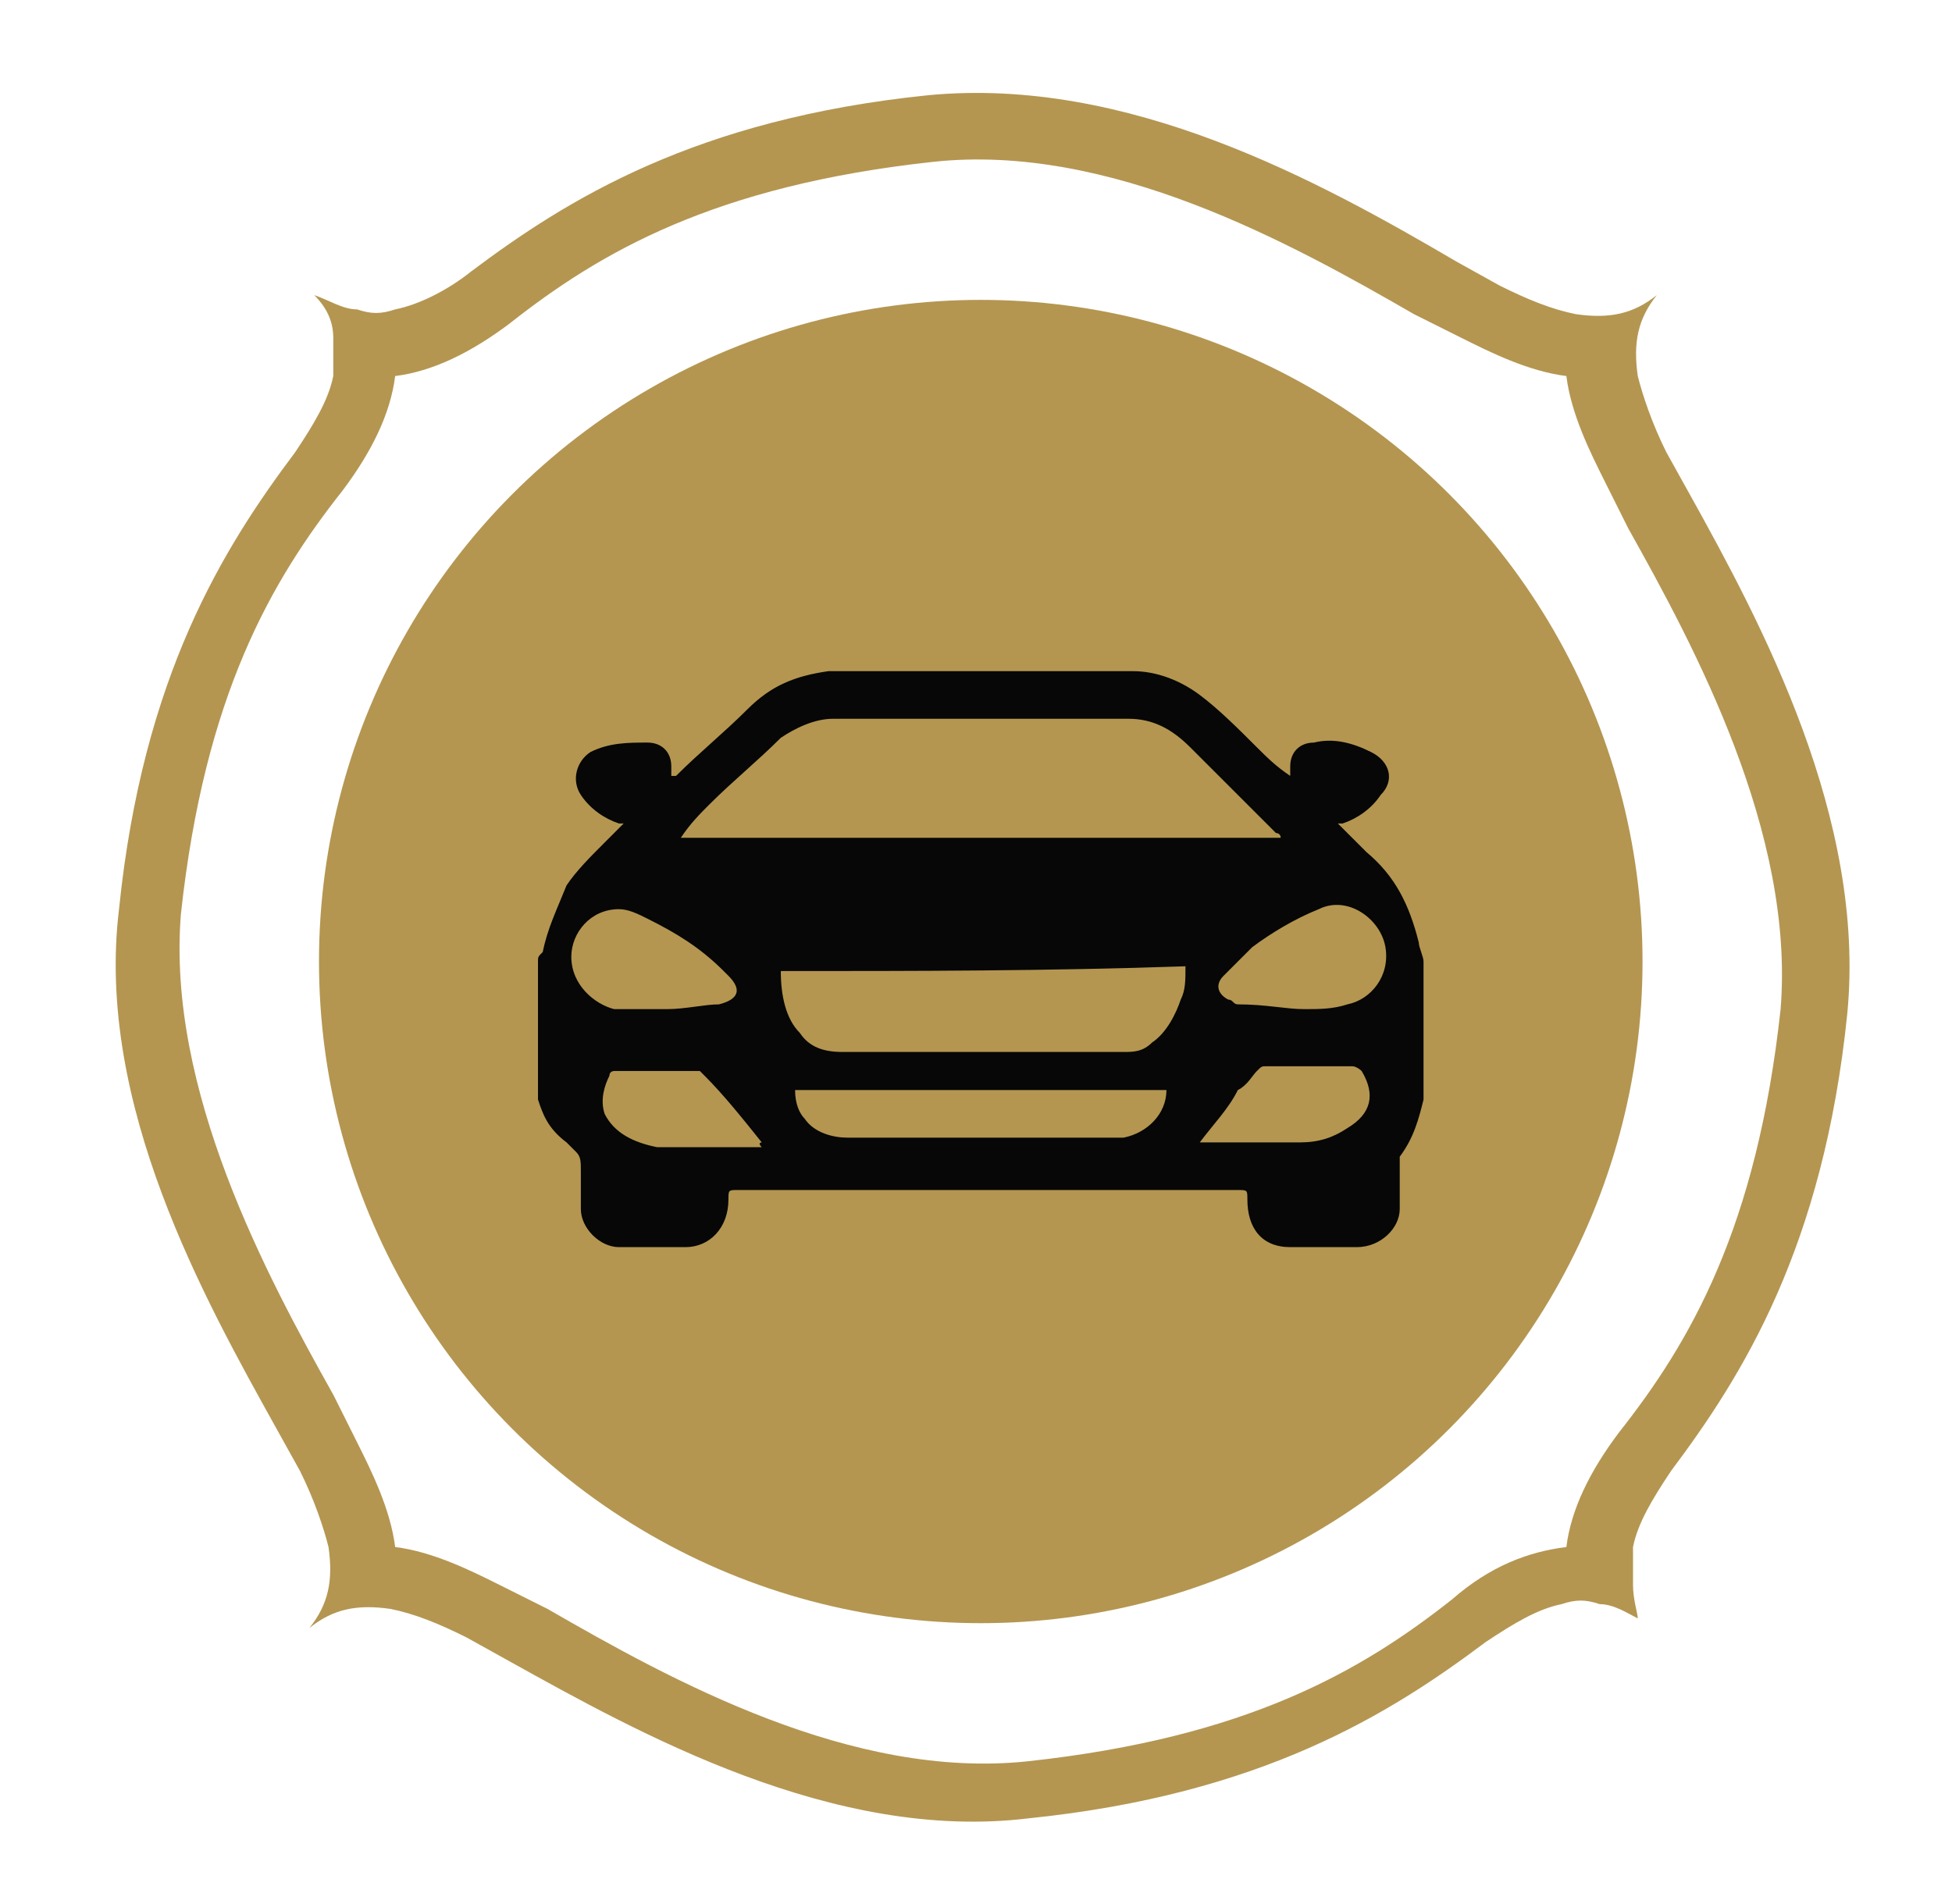 <?xml version="1.0" encoding="utf-8"?>
<!-- Generator: Adobe Illustrator 21.1.0, SVG Export Plug-In . SVG Version: 6.00 Build 0)  -->
<svg version="1.1" id="Capa_1" xmlns="http://www.w3.org/2000/svg" xmlns:xlink="http://www.w3.org/1999/xlink" x="0px" y="0px"
	 viewBox="0 0 41 40" style="enable-background:new 0 0 41 40;" xml:space="preserve">
<style type="text/css">
	.st0{fill:#B49651;}
	.st1{fill:#070707;}
</style>
<circle class="st0" cx="20.6" cy="20.2" r="13.9"/>
<path class="st0" d="M30.5,33.6c-1.9,1.5-4.3,2.9-8.9,3.4c-3.7,0.4-7.5-1.7-10.1-3.2l-1-0.5c-0.6-0.3-1.4-0.7-2.2-0.8
	c-0.1-0.8-0.5-1.6-0.8-2.2l-0.5-1c-1.4-2.5-3.5-6.4-3.2-10.1c0.5-4.6,1.9-7,3.4-8.9c0.6-0.8,1-1.6,1.1-2.4c0.8-0.1,1.6-0.5,2.4-1.1
	c1.9-1.5,4.3-2.9,8.9-3.4c3.7-0.4,7.5,1.7,10.1,3.2l1,0.5c0.6,0.3,1.4,0.7,2.2,0.8c0.1,0.8,0.5,1.6,0.8,2.2l0.5,1
	c1.4,2.5,3.5,6.4,3.2,10.1c-0.5,4.6-1.9,7-3.4,8.9c-0.6,0.8-1,1.6-1.1,2.4C32.1,32.6,31.3,32.9,30.5,33.6L30.5,33.6z M34.3,33.3
	c0-0.2,0-0.5,0-0.8c0.1-0.5,0.4-1,0.8-1.6c1.5-2,3.2-4.7,3.7-9.6c0.4-4.1-1.8-8.2-3.3-10.9L35,9.5c-0.3-0.6-0.5-1.2-0.6-1.6
	c-0.1-0.7,0-1.2,0.4-1.7c-0.5,0.4-1,0.5-1.7,0.4c-0.5-0.1-1-0.3-1.6-0.6l-0.9-0.5C27.7,3.8,23.7,1.6,19.5,2
	c-4.9,0.5-7.6,2.2-9.6,3.7C9.4,6.1,8.8,6.4,8.3,6.5C8,6.6,7.8,6.6,7.5,6.5c-0.3,0-0.6-0.2-0.9-0.3C6.9,6.5,7,6.8,7,7.1
	c0,0.2,0,0.5,0,0.8c-0.1,0.5-0.4,1-0.8,1.6c-1.5,2-3.2,4.7-3.7,9.6C2,23.2,4.3,27.3,5.8,30l0.5,0.9c0.3,0.6,0.5,1.2,0.6,1.6
	c0.1,0.7,0,1.2-0.4,1.7c0.5-0.4,1-0.5,1.7-0.4c0.5,0.1,1,0.3,1.6,0.6l0.9,0.5c2.7,1.5,6.8,3.8,10.9,3.3c4.9-0.5,7.6-2.2,9.6-3.7
	c0.6-0.4,1.1-0.7,1.6-0.8c0.3-0.1,0.5-0.1,0.8,0c0.3,0,0.6,0.2,0.8,0.3C34.4,33.9,34.3,33.6,34.3,33.3L34.3,33.3z"/>
<g>
	<path class="st1" d="M11.3,23.1c0-1,0-1.9,0-2.9c0-0.1,0-0.1,0.1-0.2c0.1-0.5,0.3-0.9,0.5-1.4c0.2-0.3,0.5-0.6,0.8-0.9
		c0.1-0.1,0.3-0.3,0.4-0.4l0,0H13c-0.3-0.1-0.6-0.3-0.8-0.6c-0.2-0.3-0.1-0.7,0.2-0.9c0.4-0.2,0.8-0.2,1.2-0.2
		c0.3,0,0.5,0.2,0.5,0.5c0,0.1,0,0.1,0,0.2h0.1c0.5-0.5,1-0.9,1.5-1.4c0.5-0.5,1-0.7,1.7-0.8c2.1,0,4.3,0,6.4,0c0.5,0,1,0.2,1.4,0.5
		s0.8,0.7,1.2,1.1c0.2,0.2,0.4,0.4,0.7,0.6c0-0.1,0-0.2,0-0.2c0-0.3,0.2-0.5,0.5-0.5c0.4-0.1,0.8,0,1.2,0.2c0.4,0.2,0.5,0.6,0.2,0.9
		c-0.2,0.3-0.5,0.5-0.8,0.6h-0.1c0.2,0.2,0.4,0.4,0.6,0.6c0.6,0.5,0.9,1.1,1.1,1.9c0,0.1,0.1,0.3,0.1,0.4c0,1,0,1.9,0,2.9l0,0
		c-0.1,0.4-0.2,0.8-0.5,1.2c0,0,0,0.1,0,0.2c0,0.3,0,0.6,0,0.9c0,0.4-0.4,0.8-0.9,0.8s-0.9,0-1.4,0c-0.6,0-0.9-0.4-0.9-1
		c0-0.2,0-0.2-0.2-0.2c-3.5,0-7,0-10.5,0c-0.2,0-0.2,0-0.2,0.2c0,0.6-0.4,1-0.9,1s-1,0-1.4,0s-0.8-0.4-0.8-0.8c0-0.3,0-0.5,0-0.8
		c0-0.2,0-0.3-0.1-0.4S12,24.1,11.9,24C11.5,23.7,11.4,23.4,11.3,23.1z M14.3,17.6c4.2,0,8.4,0,12.6,0c0-0.1-0.1-0.1-0.1-0.1
		c-0.6-0.6-1.2-1.2-1.8-1.8c-0.4-0.4-0.8-0.6-1.3-0.6c-2.1,0-4.1,0-6.2,0c-0.4,0-0.8,0.2-1.1,0.4c-0.5,0.5-1,0.9-1.5,1.4
		C14.7,17.1,14.5,17.3,14.3,17.6z M16.4,20.4c0,0.5,0.1,1,0.4,1.3c0.2,0.3,0.5,0.4,0.9,0.4c0.3,0,0.5,0,0.8,0c1.7,0,3.4,0,5.1,0
		c0.2,0,0.4,0,0.6-0.2c0.3-0.2,0.5-0.6,0.6-0.9c0.1-0.2,0.1-0.4,0.1-0.7C22,20.4,19.2,20.4,16.4,20.4z M16.7,22.9
		c0,0.3,0.1,0.5,0.2,0.6c0.2,0.3,0.6,0.4,0.9,0.4c1.8,0,3.7,0,5.5,0c0.1,0,0.2,0,0.3,0c0.5-0.1,0.9-0.5,0.9-1
		C21.9,22.9,19.3,22.9,16.7,22.9z M27.4,21.2L27.4,21.2c0.3,0,0.6,0,0.9-0.1c0.5-0.1,0.9-0.6,0.8-1.2s-0.8-1.1-1.4-0.8
		c-0.5,0.2-1,0.5-1.4,0.8c-0.2,0.2-0.4,0.4-0.6,0.6s-0.1,0.4,0.1,0.5c0.1,0,0.1,0.1,0.2,0.1C26.6,21.1,27,21.2,27.4,21.2z
		 M13.8,21.2L13.8,21.2c0.1,0,0.1,0,0.2,0c0.4,0,0.8-0.1,1.1-0.1c0.4-0.1,0.5-0.3,0.2-0.6l-0.1-0.1c-0.5-0.5-1-0.8-1.6-1.1
		c-0.2-0.1-0.4-0.2-0.6-0.2c-0.6,0-1,0.5-1,1c0,0.6,0.5,1,0.9,1.1C13.3,21.2,13.5,21.2,13.8,21.2z M16,24L16,24
		c-0.4-0.5-0.8-1-1.2-1.4l-0.1-0.1c-0.6,0-1.2,0-1.8,0c0,0-0.1,0-0.1,0.1c-0.1,0.2-0.2,0.5-0.1,0.8c0.2,0.4,0.6,0.6,1.1,0.7
		c0.7,0,1.5,0,2.2,0C15.9,24,16,24,16,24z M25.2,24L25.2,24c0.1,0,0.1,0,0.2,0c0.6,0,1.2,0,1.9,0c0.4,0,0.7-0.1,1-0.3
		c0.5-0.3,0.6-0.7,0.3-1.2c0,0-0.1-0.1-0.2-0.1c-0.6,0-1.2,0-1.8,0c-0.1,0-0.1,0-0.2,0.1s-0.2,0.3-0.4,0.4
		C25.8,23.3,25.5,23.6,25.2,24z"/>
</g>
</svg>
